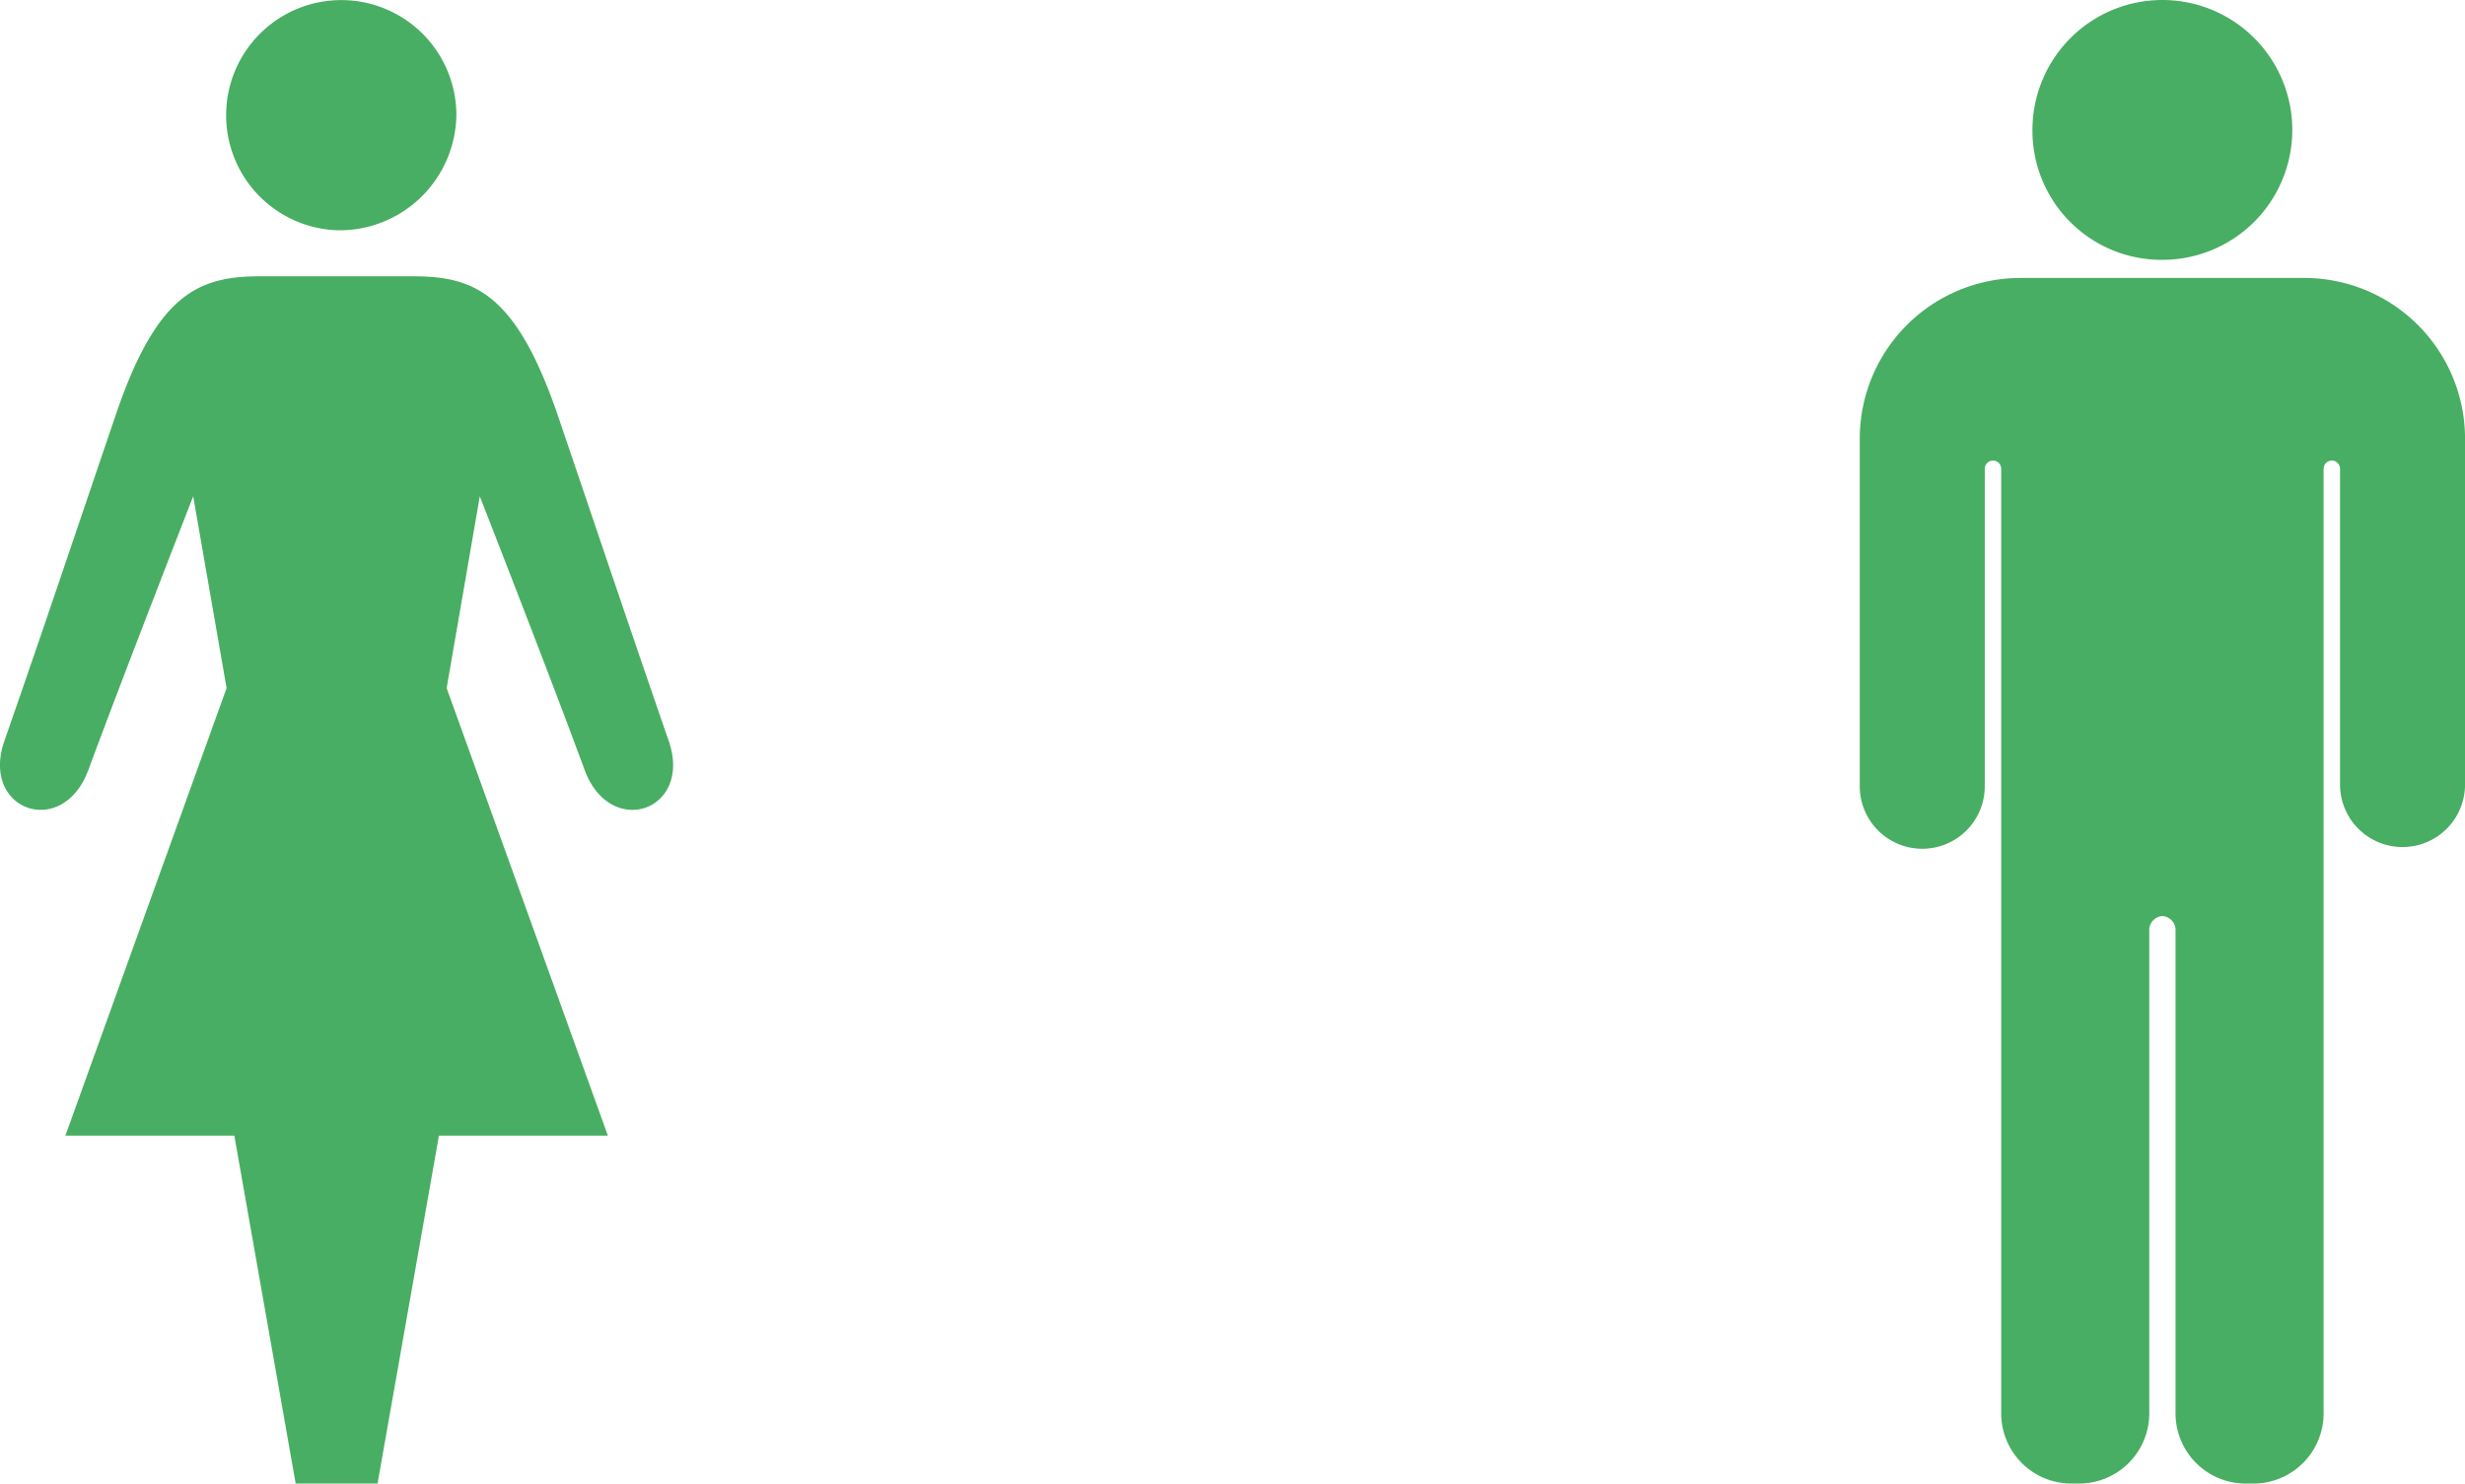 <svg xmlns="http://www.w3.org/2000/svg" width="83.081" height="50" viewBox="0 0 83.081 50">
  <g id="male_female" data-name="male&amp;female" transform="translate(5472.782 -10479)">
    <path id="Path_448" data-name="Path 448" d="M42.6,18.876a3.88,3.88,0,1,0-3.969,3.886A3.941,3.941,0,0,0,42.6,18.876M30.195,40.953c1.21-3.274,3.535-9.226,3.535-9.226l1.125,6.464L29.422,53.274h5.694L37.184,65h2.759l2.069-11.726h5.694L42.272,38.191l1.117-6.464s2.33,5.952,3.535,9.226c.866,2.327,3.622,1.379,2.844-.949-1.371-3.966-2.325-6.814-3.791-11.126-1.384-3.966-2.759-4.566-4.825-4.566H35.982c-2.074,0-3.457.6-4.827,4.566-1.469,4.313-2.418,7.16-3.8,11.126-.781,2.326,1.981,3.276,2.839.949" transform="translate(-5500 10464)" fill="#48ae63"/>
    <path id="Path_449" data-name="Path 449" d="M41.1,13.658A4.379,4.379,0,1,0,36.72,9.279,4.353,4.353,0,0,0,41.1,13.658Zm4.823.61H36.277A5.418,5.418,0,0,0,30.9,19.645V31.4a2.106,2.106,0,1,0,4.213,0V20.7a.277.277,0,1,1,.554,0v.055h0V52.516A2.366,2.366,0,0,0,38.051,54.9h.222a2.366,2.366,0,0,0,2.384-2.384v-16.3a.477.477,0,0,1,.443-.443h0a.477.477,0,0,1,.443.443h0v16.3A2.366,2.366,0,0,0,43.927,54.9h.222a2.366,2.366,0,0,0,2.384-2.384V20.7a.277.277,0,1,1,.554,0v.055h0V31.341a2.106,2.106,0,0,0,4.213,0v-11.7A5.418,5.418,0,0,0,45.922,14.268Z" transform="translate(-5441 10474.1)" fill="#48ae63"/>
  </g>
</svg>
